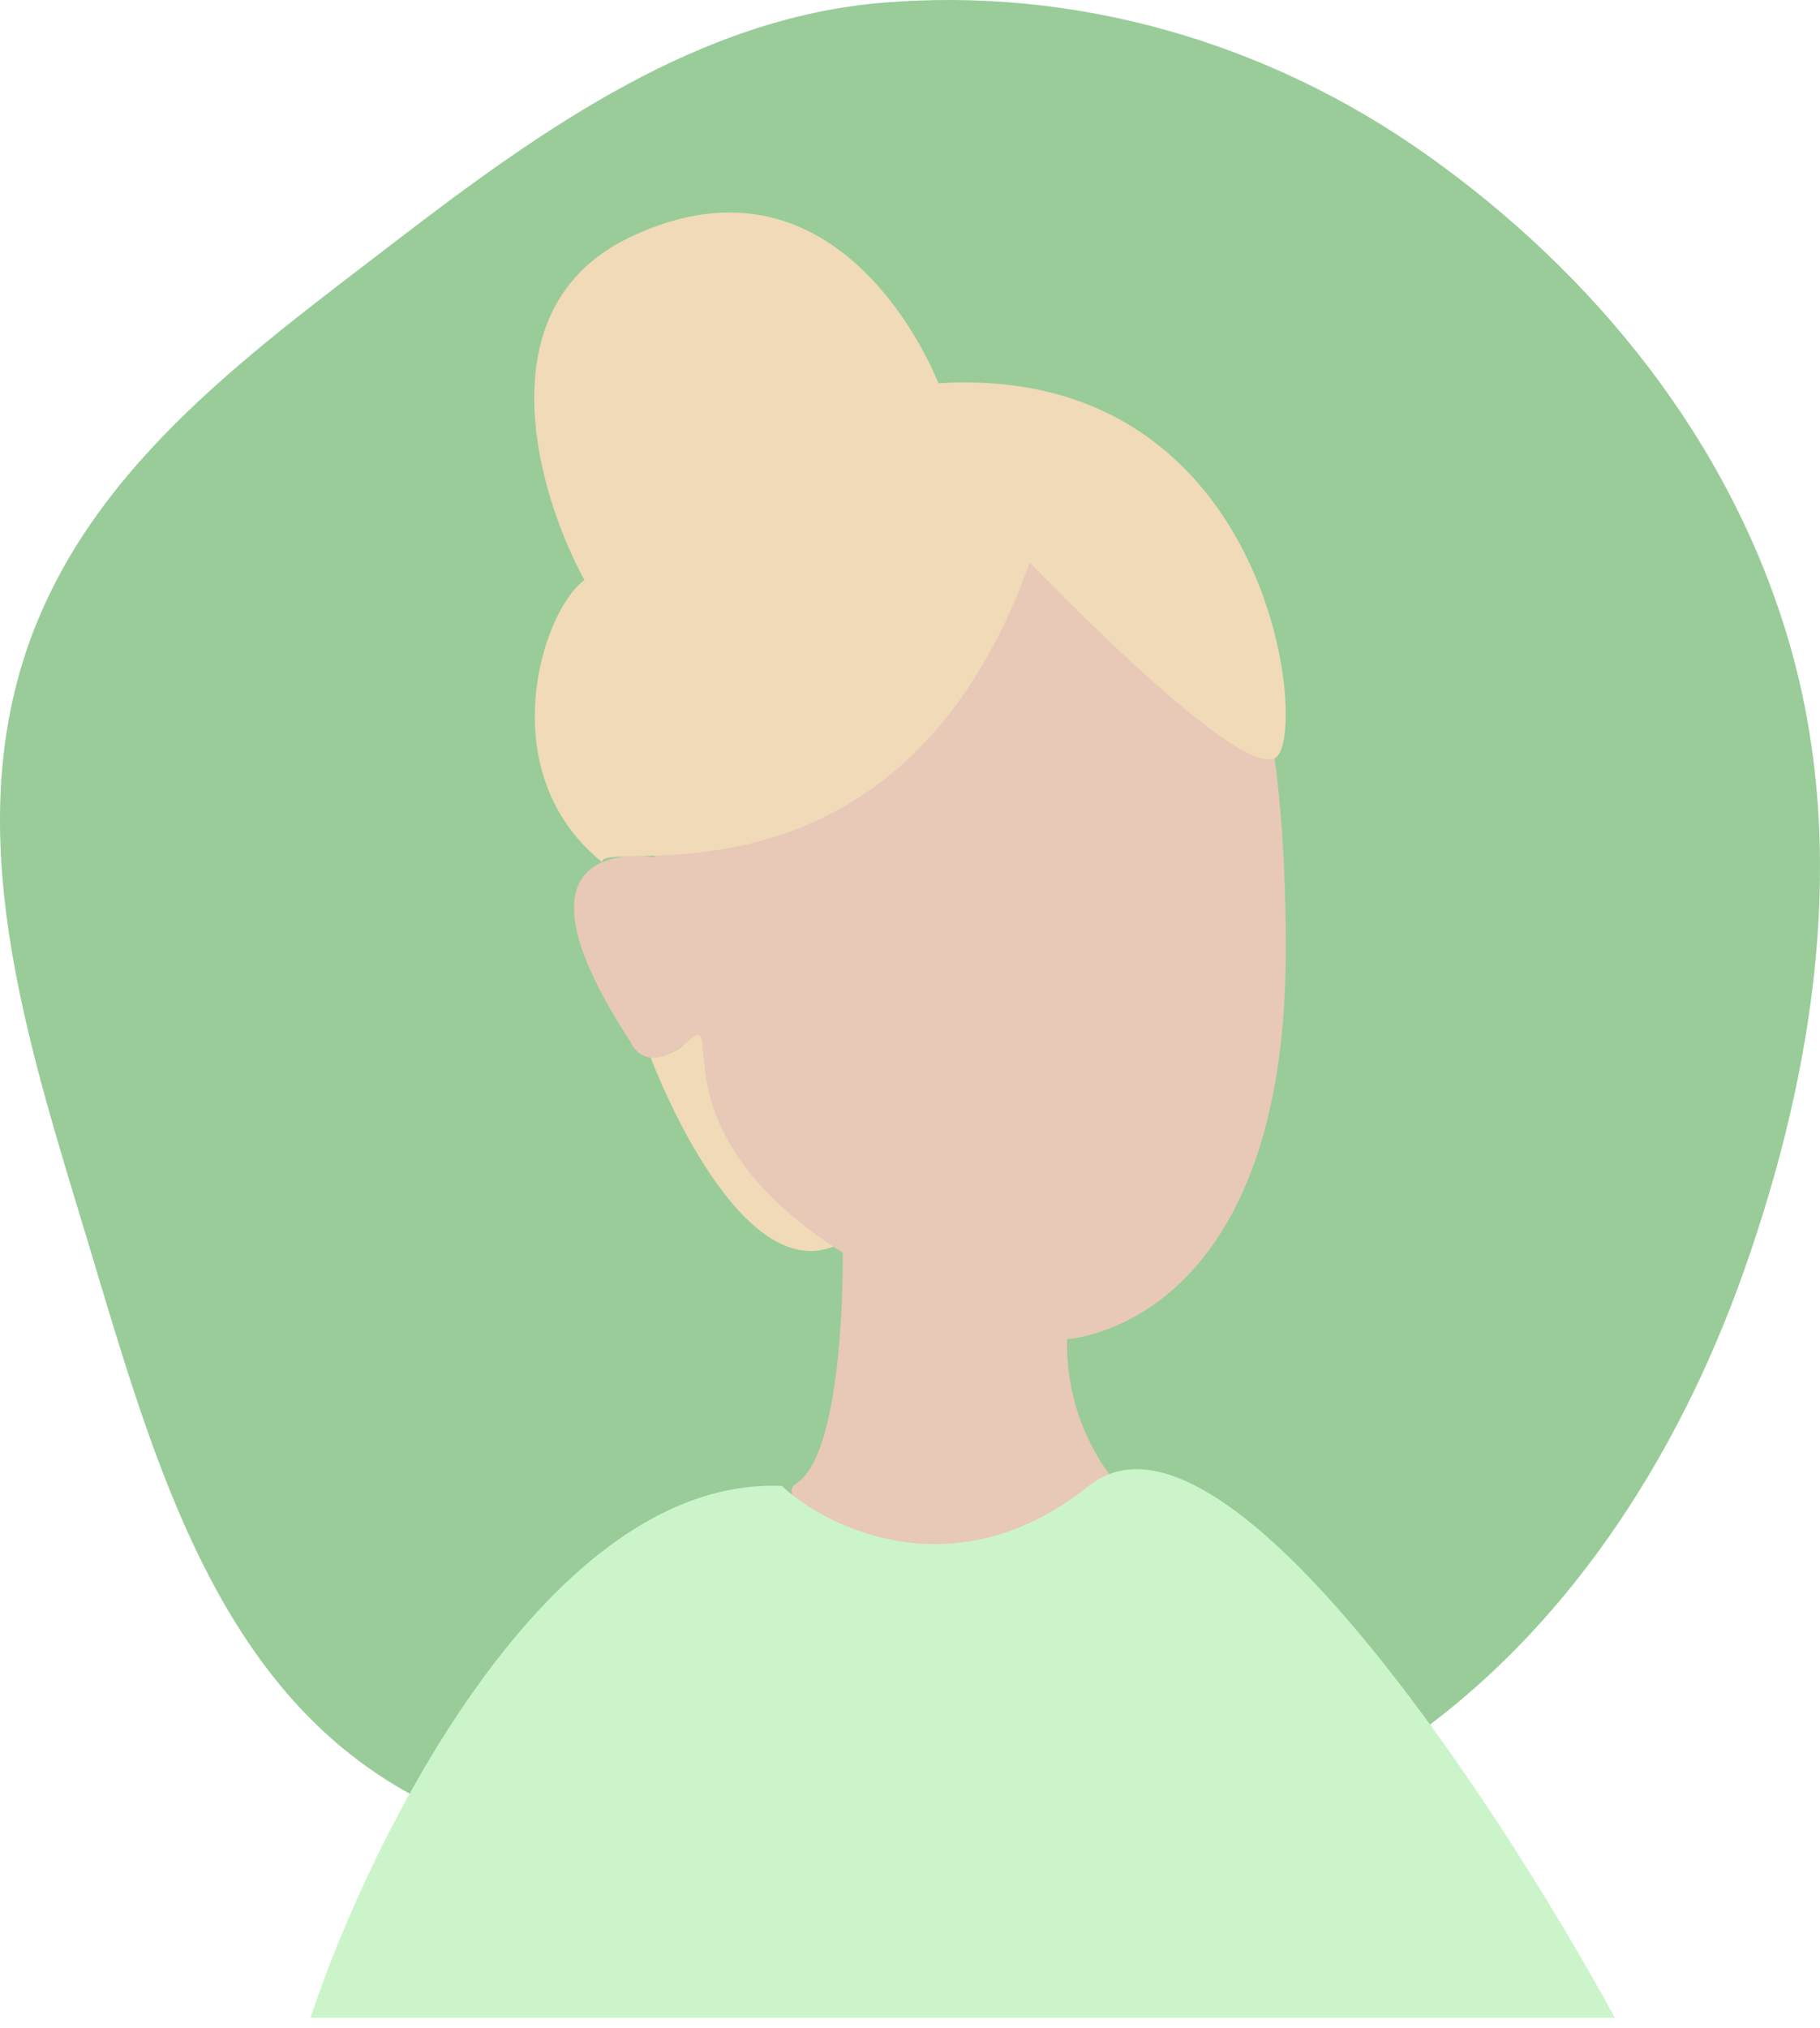 <svg width="79" height="88" viewBox="0 0 79 88" fill="none" xmlns="http://www.w3.org/2000/svg">
<path fill-rule="evenodd" clip-rule="evenodd" d="M38.277 0.121C46.594 -0.579 54.94 1.769 61.919 6.711C69.142 11.825 75.158 19.122 77.707 28.04C80.235 36.885 78.779 46.397 75.735 55.05C72.806 63.374 67.898 70.844 60.96 75.645C54.28 80.268 46.208 80.881 38.277 80.971C30.263 81.061 21.736 81.247 15.247 76.162C8.755 71.074 6.328 62.23 3.844 53.987C1.358 45.738 -1.552 37.023 0.97 28.786C3.486 20.568 10.639 15.491 17.166 10.476C23.623 5.515 30.38 0.786 38.277 0.121Z" fill="#99CC99"/>
<path d="M28.221 45.841C28.221 45.841 31.931 55.841 36.221 54.081C36.221 54.081 30.451 50.381 30.501 44.941C30.501 44.661 30.001 45.001 29.801 45.201C29.605 45.423 29.36 45.596 29.086 45.707C28.812 45.818 28.516 45.864 28.221 45.841Z" fill="#F0DAB8"/>
<path d="M41.791 18.391C41.791 18.391 28.621 18.601 28.411 37.201C28.411 37.201 21.301 35.951 27.361 45.201C27.361 45.201 27.961 46.781 29.831 45.201C31.701 43.621 28.081 48.981 36.581 54.361C36.581 54.361 36.701 62.981 34.581 64.361C32.461 65.741 46.191 70.481 48.441 64.361C47.015 62.595 46.263 60.38 46.321 58.111C46.321 58.111 55.761 57.641 55.811 41.371C55.871 25.201 51.371 17.451 41.791 18.391Z" fill="#E8C8B6"/>
<path d="M40.731 16.631C40.731 16.631 36.651 5.841 27.331 10.301C18.011 14.761 27.391 29.881 26.961 26.551C26.211 20.741 19.461 32.031 26.131 37.411C26.131 36.331 39.071 40.161 44.701 24.411C44.701 24.411 54.131 34.281 55.451 32.811C56.771 31.341 55.011 15.751 40.731 16.631Z" fill="#F0DAB8"/>
<path d="M47.258 64.484C41.548 69.052 35.997 66.387 33.935 64.484C23.839 64.063 16.089 79.692 13.477 87.56H70.095C64.861 77.965 52.967 59.916 47.258 64.484Z" fill="#CBF4CB"/>
</svg>
